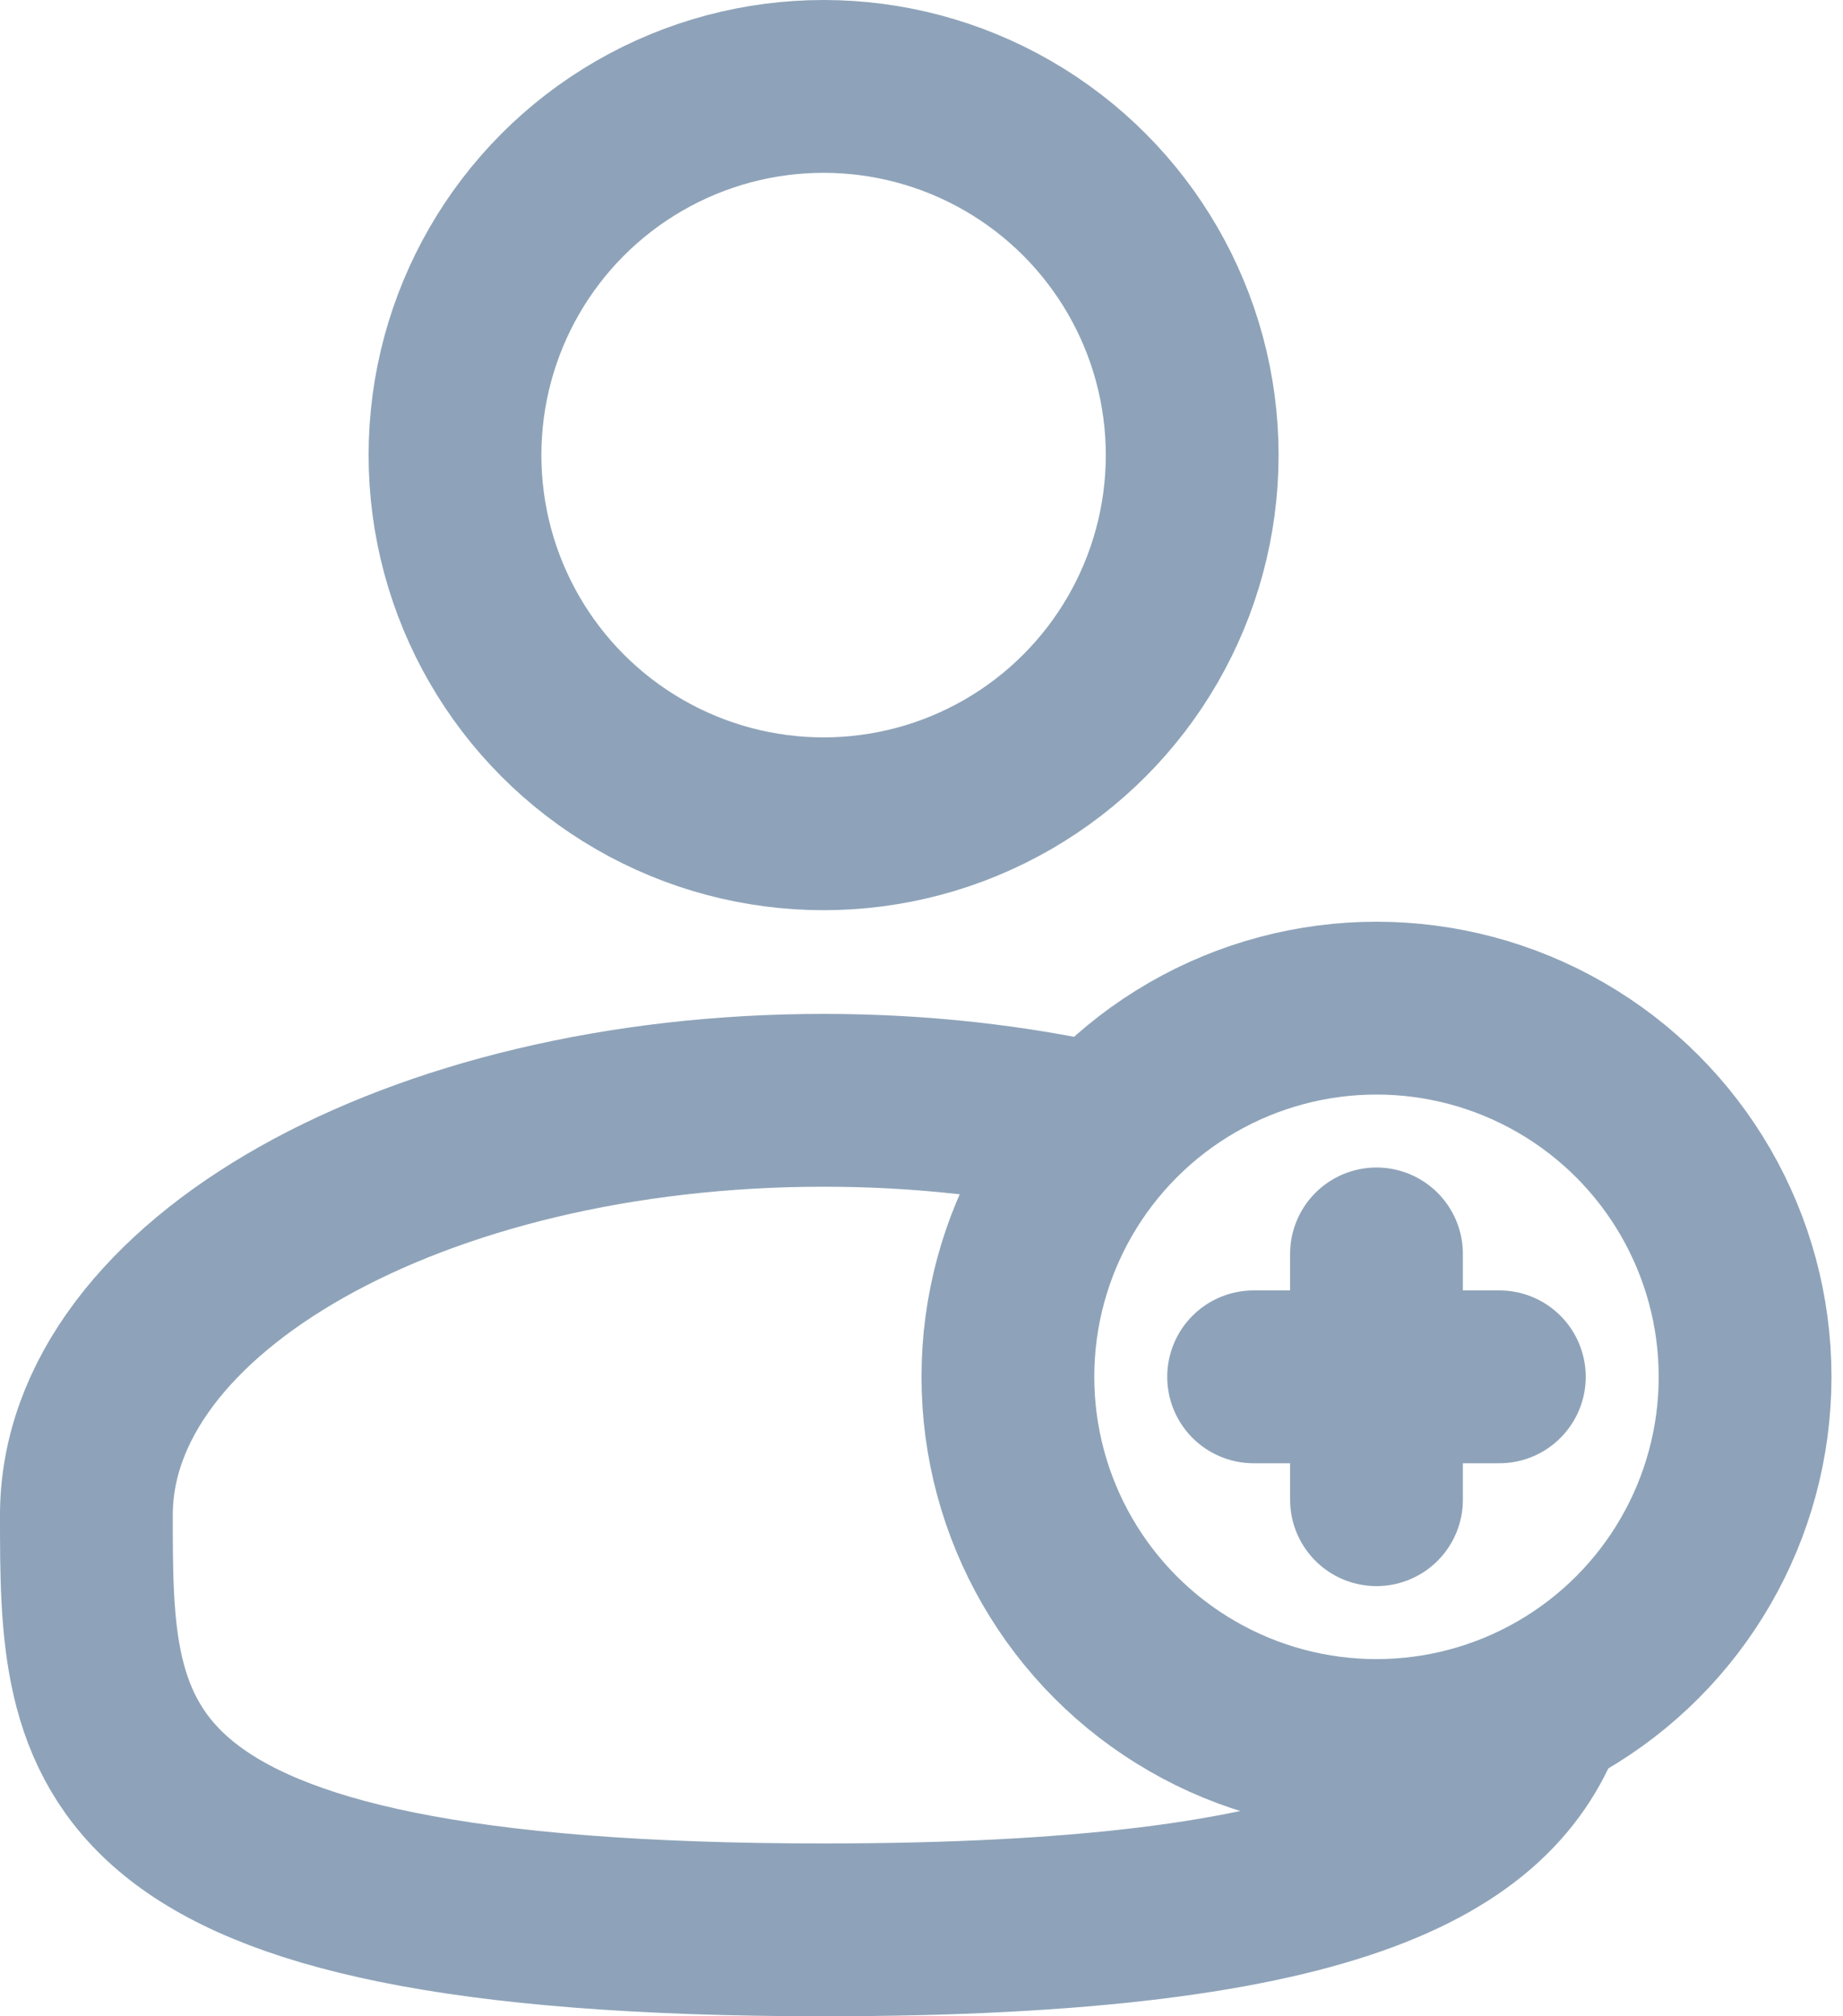 <svg width="64" height="70" viewBox="0 0 64 70" fill="none" xmlns="http://www.w3.org/2000/svg">
<ellipse cx="28.6" cy="15.8" rx="12.8" ry="12.8" stroke="#8EA3B9" stroke-width="6"/>
<path d="M38.2 39.247C35.235 38.572 31.995 38.2 28.6 38.2C14.461 38.2 3 44.647 3 52.6C3 60.553 3 67 28.6 67C46.8 67 52.061 63.742 53.582 59" stroke="#8EA3B9" stroke-width="6"/>
<ellipse cx="47.8" cy="47.8" rx="12.8" ry="12.8" stroke="#8EA3B9" stroke-width="6"/>
<path d="M47.8 43.533V52.066" stroke="#8EA3B9" stroke-width="6" stroke-linecap="round" stroke-linejoin="round"/>
<path d="M43.533 47.8L52.066 47.8" stroke="#8EA3B9" stroke-width="6" stroke-linecap="round" stroke-linejoin="round"/>
</svg>
